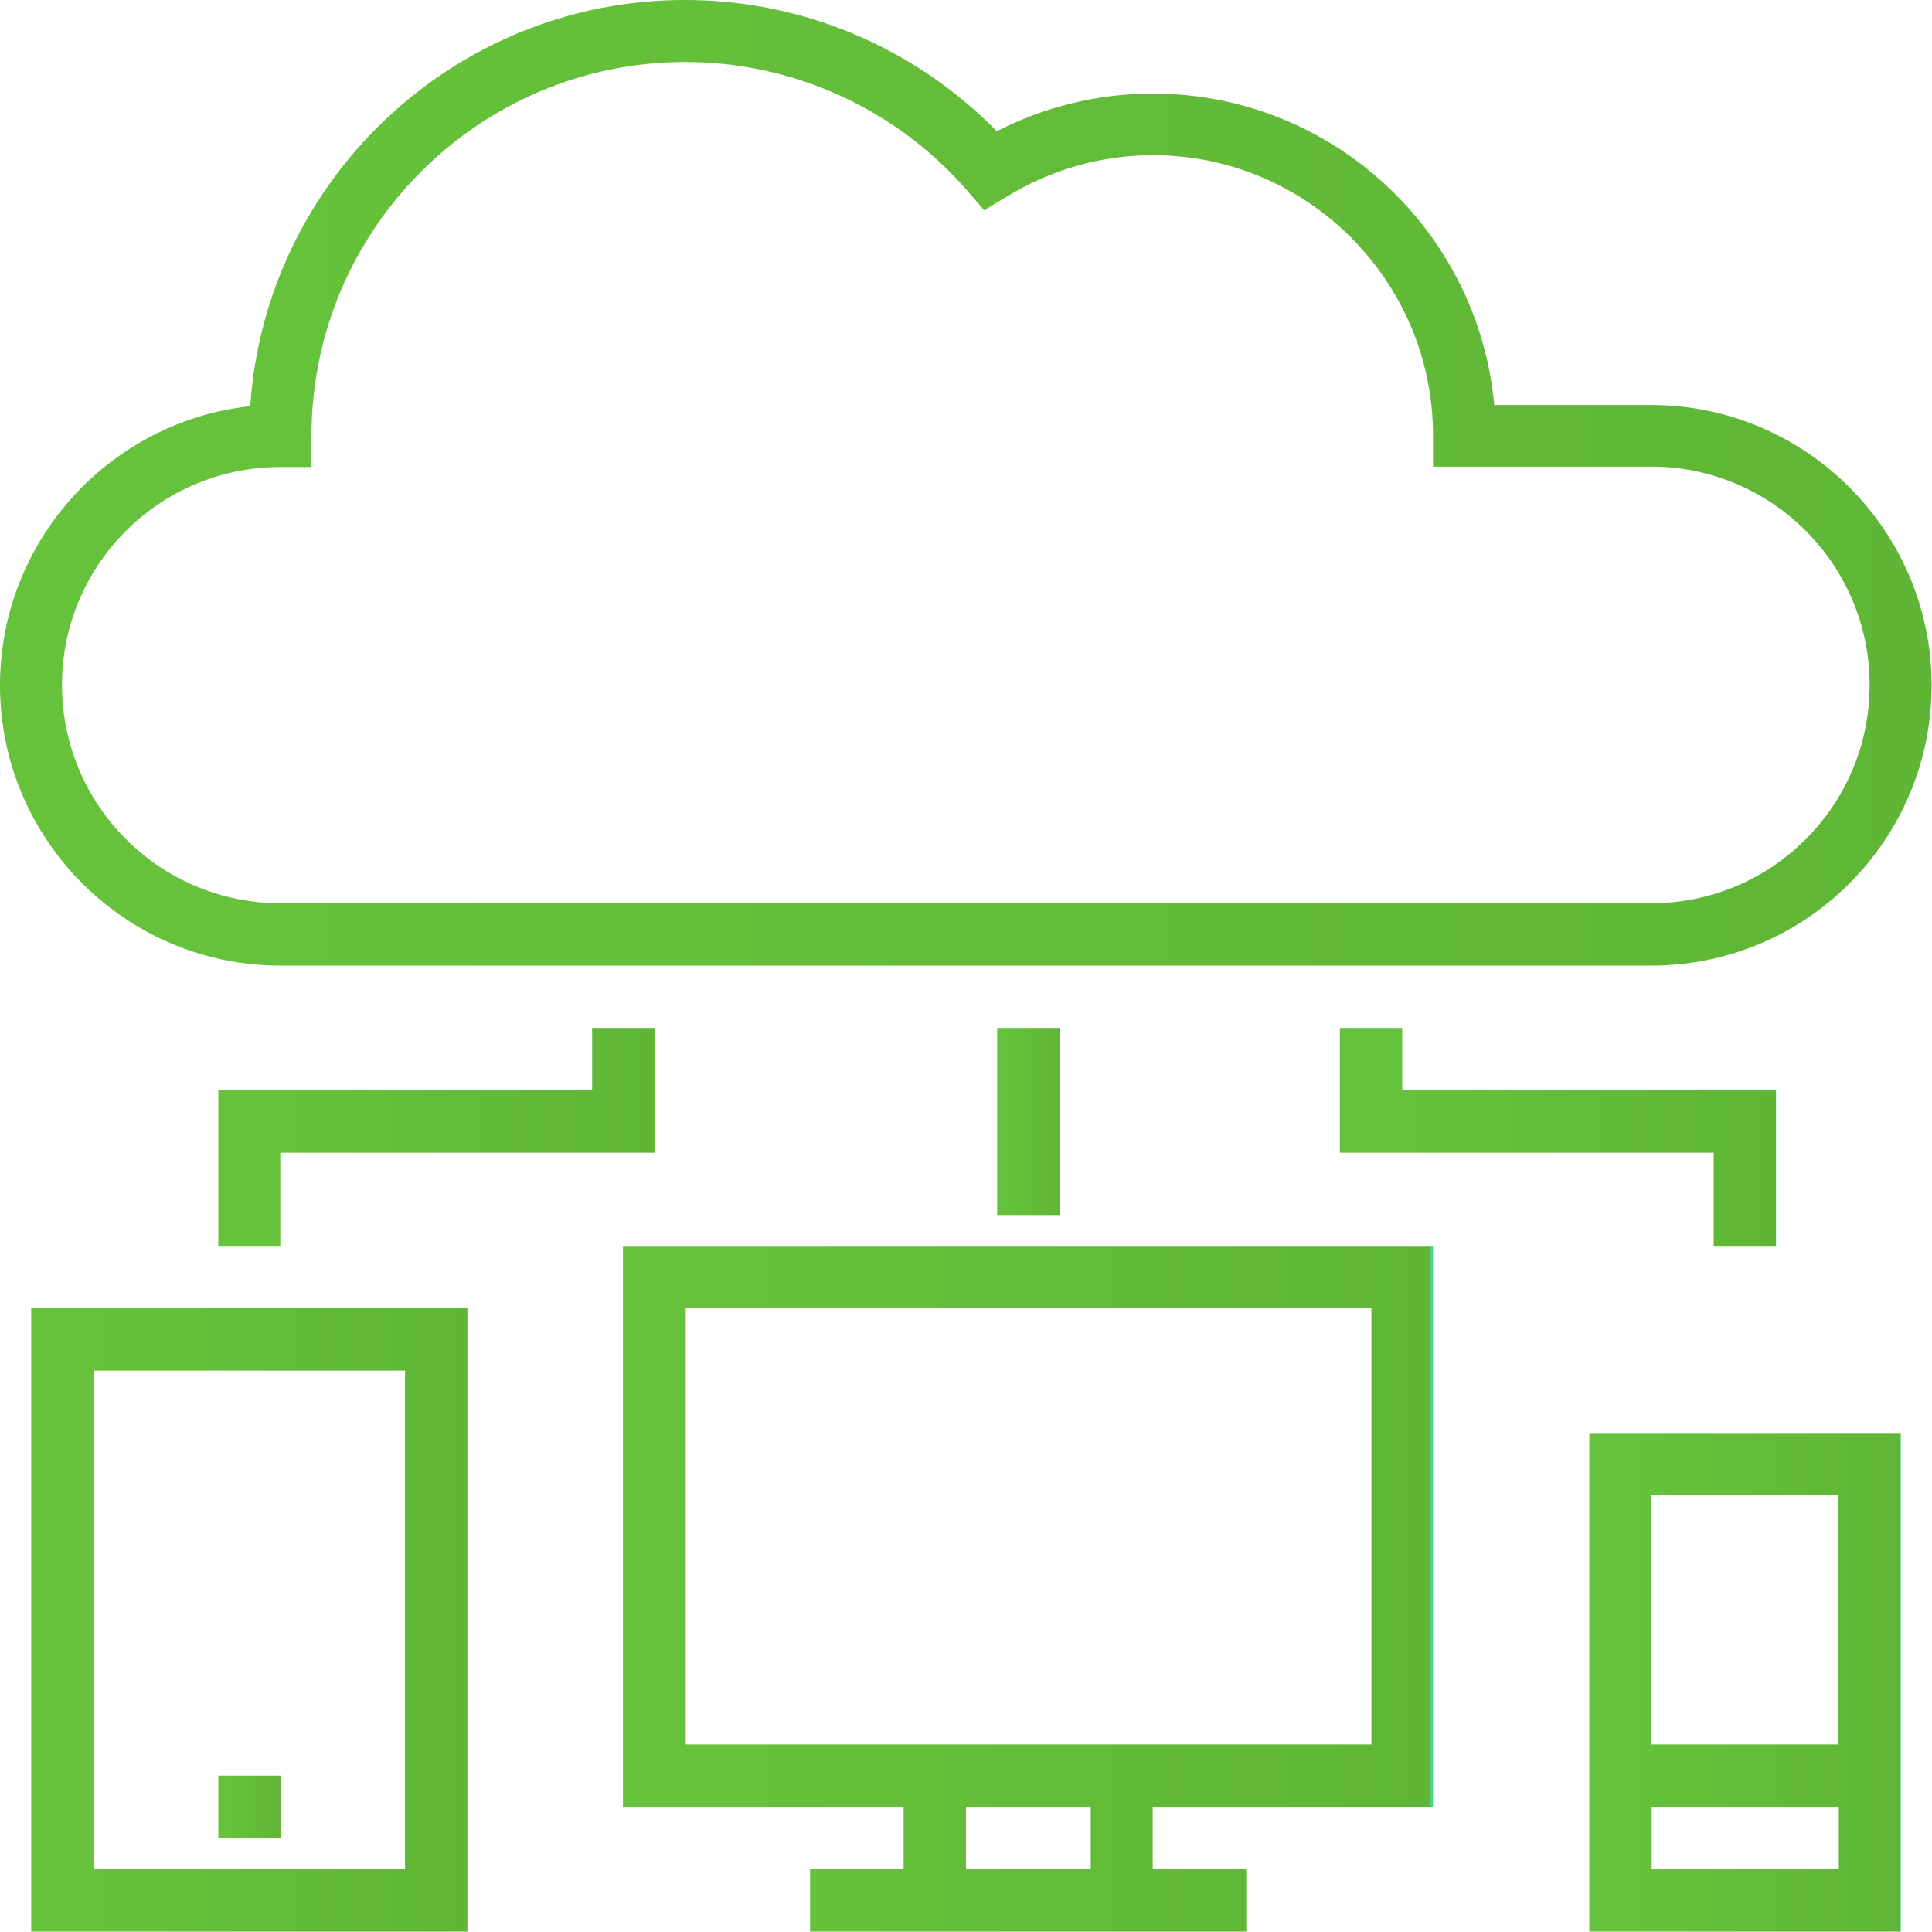 <?xml version="1.0" encoding="UTF-8"?>
<svg width="508px" height="508px" viewBox="0 0 508 508" version="1.1" xmlns="http://www.w3.org/2000/svg" xmlns:xlink="http://www.w3.org/1999/xlink">
    <!-- Generator: Sketch 47.1 (45422) - http://www.bohemiancoding.com/sketch -->
    <title>cloud (1)</title>
    <desc>Created with Sketch.</desc>
    <defs>
        <linearGradient x1="13.903%" y1="50%" x2="100%" y2="50%" id="linearGradient-1">
            <stop stop-color="#66C23A" offset="0%"></stop>
            <stop stop-color="#5FB636" offset="100%"></stop>
            <stop stop-color="#77D9B1" offset="100%"></stop>
            <stop stop-color="#4BD47F" offset="100%"></stop>
        </linearGradient>
    </defs>
    <g id="Page-1" stroke="none" stroke-width="1" fill="none" fill-rule="evenodd">
        <g id="cloud-(1)" fill-rule="nonzero" fill="url(#linearGradient-1)">
            <path d="M434.2,106.5 L392.9,106.5 C388.7,60.6 350.1,24.6 303.1,24.6 C288.8,24.6 274.8,28 262.1,34.5 C240.5,12.5 211.1,-8.07513778e-16 180.2,-8.07513778e-16 C119.6,-0.1 69.8,47.2 65.8,106.8 C28.9,110.8 0,142.2 0,180.2 C0,220.8 33.1,253.9 73.7,253.9 L434.2,253.9 C474.9,253.9 507.9,220.8 507.9,180.2 C507.9,139.6 474.8,106.5 434.2,106.5 Z M434.2,237.5 L73.7,237.5 C42.1,237.5 16.3,211.8 16.3,180.1 C16.3,148.4 42.1,122.8 73.7,122.8 L81.9,122.8 L81.9,114.6 C81.9,60.4 126,16.3 180.2,16.3 C208.6,16.3 235.6,28.6 254.3,50.1 L258.8,55.3 L264.7,51.7 C276.3,44.6 289.6,40.8 303.1,40.8 C343.8,40.8 376.8,73.9 376.8,114.5 L376.8,122.7 L434.2,122.7 C465.8,122.7 491.6,148.4 491.6,180.1 C491.6,211.8 465.9,237.5 434.2,237.5 Z" id="Shape"></path>
            <path d="M376.8,475.1 L376.8,327.6 L163.8,327.6 L163.8,475.1 L163.9,475.1 L237.6,475.1 L237.6,491.5 L213,491.5 L213,507.9 L237.6,507.9 L303.1,507.9 L327.7,507.9 L327.7,491.5 L303.1,491.5 L303.1,475.1 L376.8,475.1 Z M286.8,491.5 L254,491.5 L254,475.1 L286.8,475.1 L286.8,491.5 Z M237.7,458.7 L180.3,458.7 L180.3,344 L360.6,344 L360.6,458.7 L303.2,458.7 L237.7,458.7 Z" id="Shape"></path>
            <path d="M8.2,344 L8.2,507.9 L122.9,507.9 L122.9,344 L8.2,344 Z M106.5,491.5 L24.6,491.5 L24.6,360.4 L106.5,360.4 L106.5,491.5 Z" id="Shape"></path>
            <path d="M417.9,376.8 L417.9,507.9 L499.8,507.9 L499.8,376.8 L417.9,376.8 Z M434.2,393.2 L483.4,393.2 L483.4,458.7 L434.2,458.7 L434.2,393.2 Z M483.5,491.5 L434.3,491.5 L434.3,475.1 L483.5,475.1 L483.5,491.5 Z" id="Shape"></path>
            <rect id="Rectangle-path" x="57.4" y="466.9" width="16.4" height="16.4"></rect>
            <polygon id="Shape" points="155.7 270.3 155.7 286.7 57.4 286.7 57.4 327.6 73.7 327.6 73.7 303.1 172.1 303.1 172.1 270.3"></polygon>
            <polygon id="Shape" points="368.7 286.7 368.7 270.3 352.3 270.3 352.3 303.1 450.6 303.1 450.6 327.6 467 327.6 467 286.7"></polygon>
            <rect id="Rectangle-path" x="262.2" y="270.3" width="16.4" height="49.2"></rect>
        </g>
    </g>
</svg>